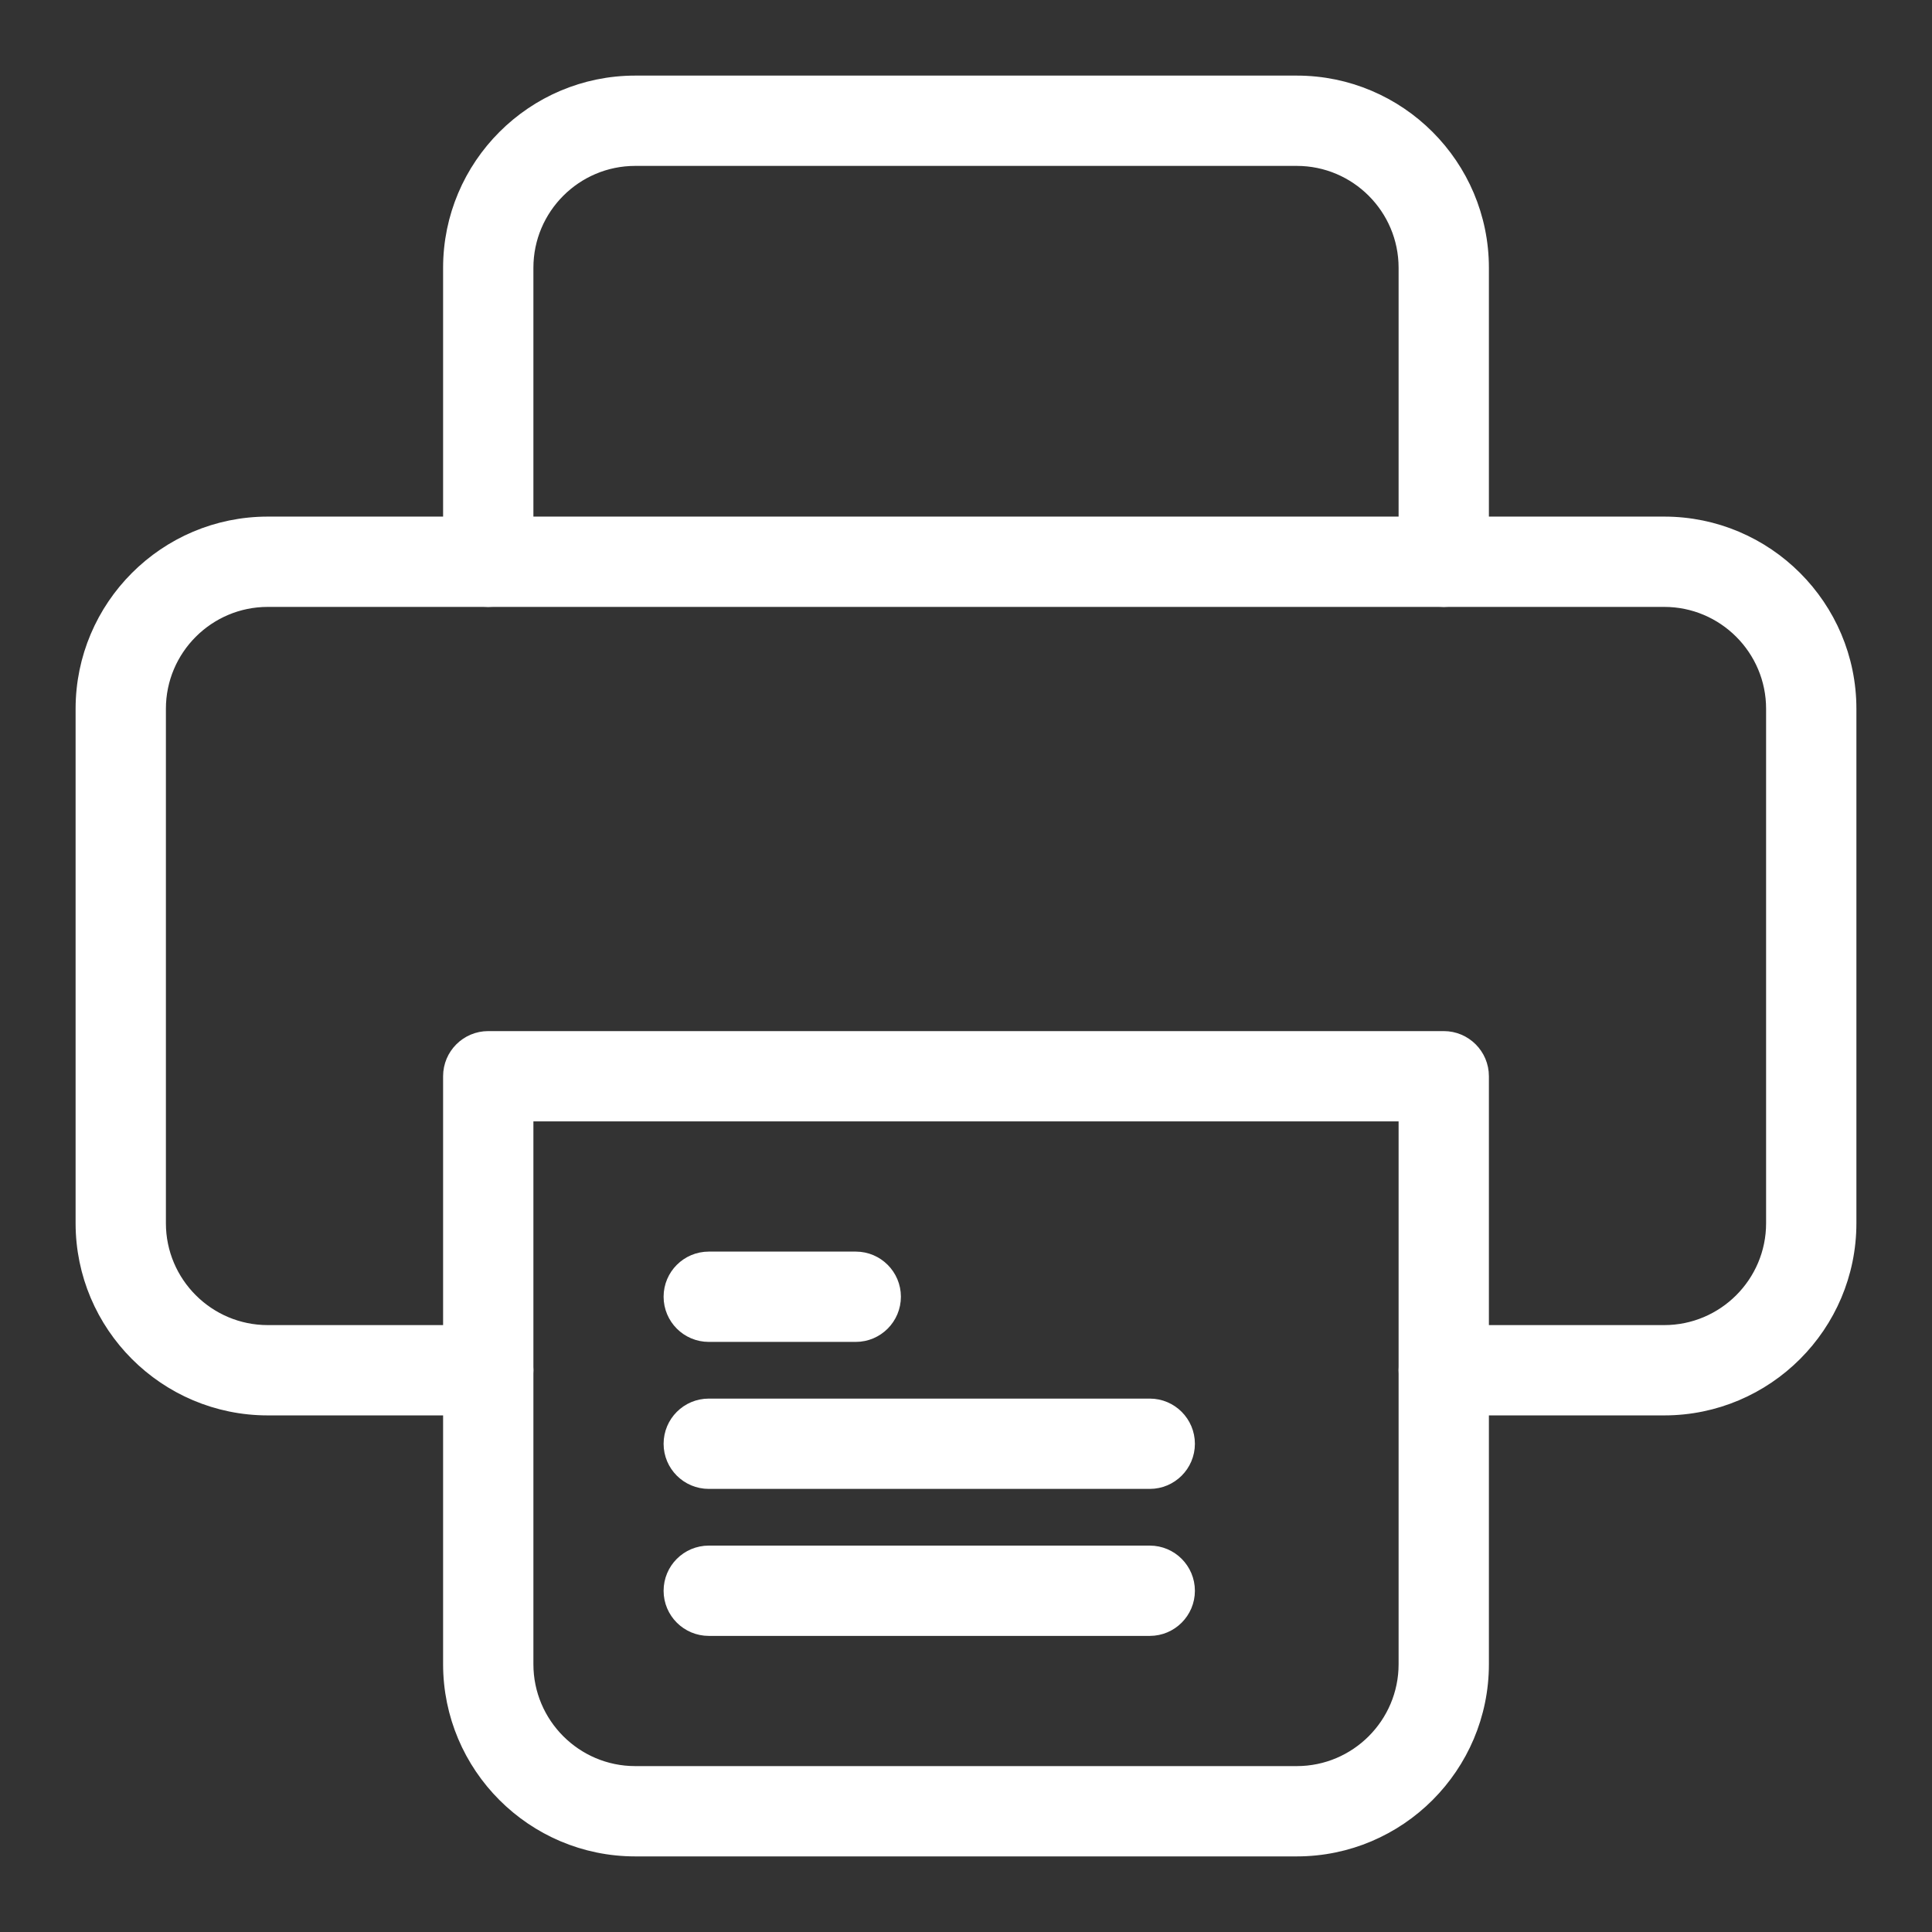 <svg width="23" height="23" viewBox="0 0 23 23" fill="none" xmlns="http://www.w3.org/2000/svg">
<rect x="0" y="0" width="23" height="23" fill="#333333" stroke="none"/>
<path d="M19.812 16.75H17.188C16.946 16.75 16.75 16.554 16.75 16.312C16.75 16.071 16.946 15.875 17.188 15.875H19.812C20.536 15.875 21.125 15.286 21.125 14.562V8.438C21.125 7.714 20.536 7.125 19.812 7.125H3.188C2.464 7.125 1.875 7.714 1.875 8.438V14.562C1.875 15.286 2.464 15.875 3.188 15.875H5.812C6.054 15.875 6.25 16.071 6.25 16.312C6.25 16.554 6.054 16.75 5.812 16.75H3.188C1.981 16.75 1 15.768 1 14.562V8.438C1 7.232 1.981 6.25 3.188 6.25H19.812C21.019 6.25 22 7.232 22 8.438V14.562C22 15.768 21.019 16.75 19.812 16.75Z" fill="white" stroke="white" stroke-width="0.2"/>
<path d="M13.688 19.375H8.438C8.196 19.375 8 19.179 8 18.938C8 18.696 8.196 18.5 8.438 18.5H13.688C13.929 18.5 14.125 18.696 14.125 18.938C14.125 19.179 13.929 19.375 13.688 19.375Z" fill="white" stroke="white" stroke-width="0.2"/>
<path d="M13.688 17.625H8.438C8.196 17.625 8 17.429 8 17.188C8 16.946 8.196 16.75 8.438 16.75H13.688C13.929 16.75 14.125 16.946 14.125 17.188C14.125 17.429 13.929 17.625 13.688 17.625Z" fill="white" stroke="white" stroke-width="0.2"/>
<path d="M10.188 15.875H8.438C8.196 15.875 8 15.679 8 15.437C8 15.196 8.196 15 8.438 15H10.188C10.429 15 10.625 15.196 10.625 15.437C10.625 15.679 10.429 15.875 10.188 15.875Z" fill="white" stroke="white" stroke-width="0.2"/>
<path d="M17.188 7.125C16.946 7.125 16.75 6.929 16.75 6.688V3.188C16.75 2.464 16.161 1.875 15.438 1.875H7.562C6.839 1.875 6.25 2.464 6.25 3.188V6.688C6.25 6.929 6.054 7.125 5.812 7.125C5.571 7.125 5.375 6.929 5.375 6.688V3.188C5.375 1.982 6.356 1 7.562 1H15.438C16.644 1 17.625 1.982 17.625 3.188V6.688C17.625 6.929 17.429 7.125 17.188 7.125Z" fill="white" stroke="white" stroke-width="0.2"/>
<path d="M15.438 22H7.562C6.356 22 5.375 21.018 5.375 19.812V12.812C5.375 12.571 5.571 12.375 5.812 12.375H17.188C17.429 12.375 17.625 12.571 17.625 12.812V19.812C17.625 21.018 16.644 22 15.438 22ZM6.25 13.25V19.812C6.25 20.536 6.839 21.125 7.562 21.125H15.438C16.161 21.125 16.75 20.536 16.75 19.812V13.25H6.25Z" fill="white" stroke="white" stroke-width="0.2"/>
</svg>
